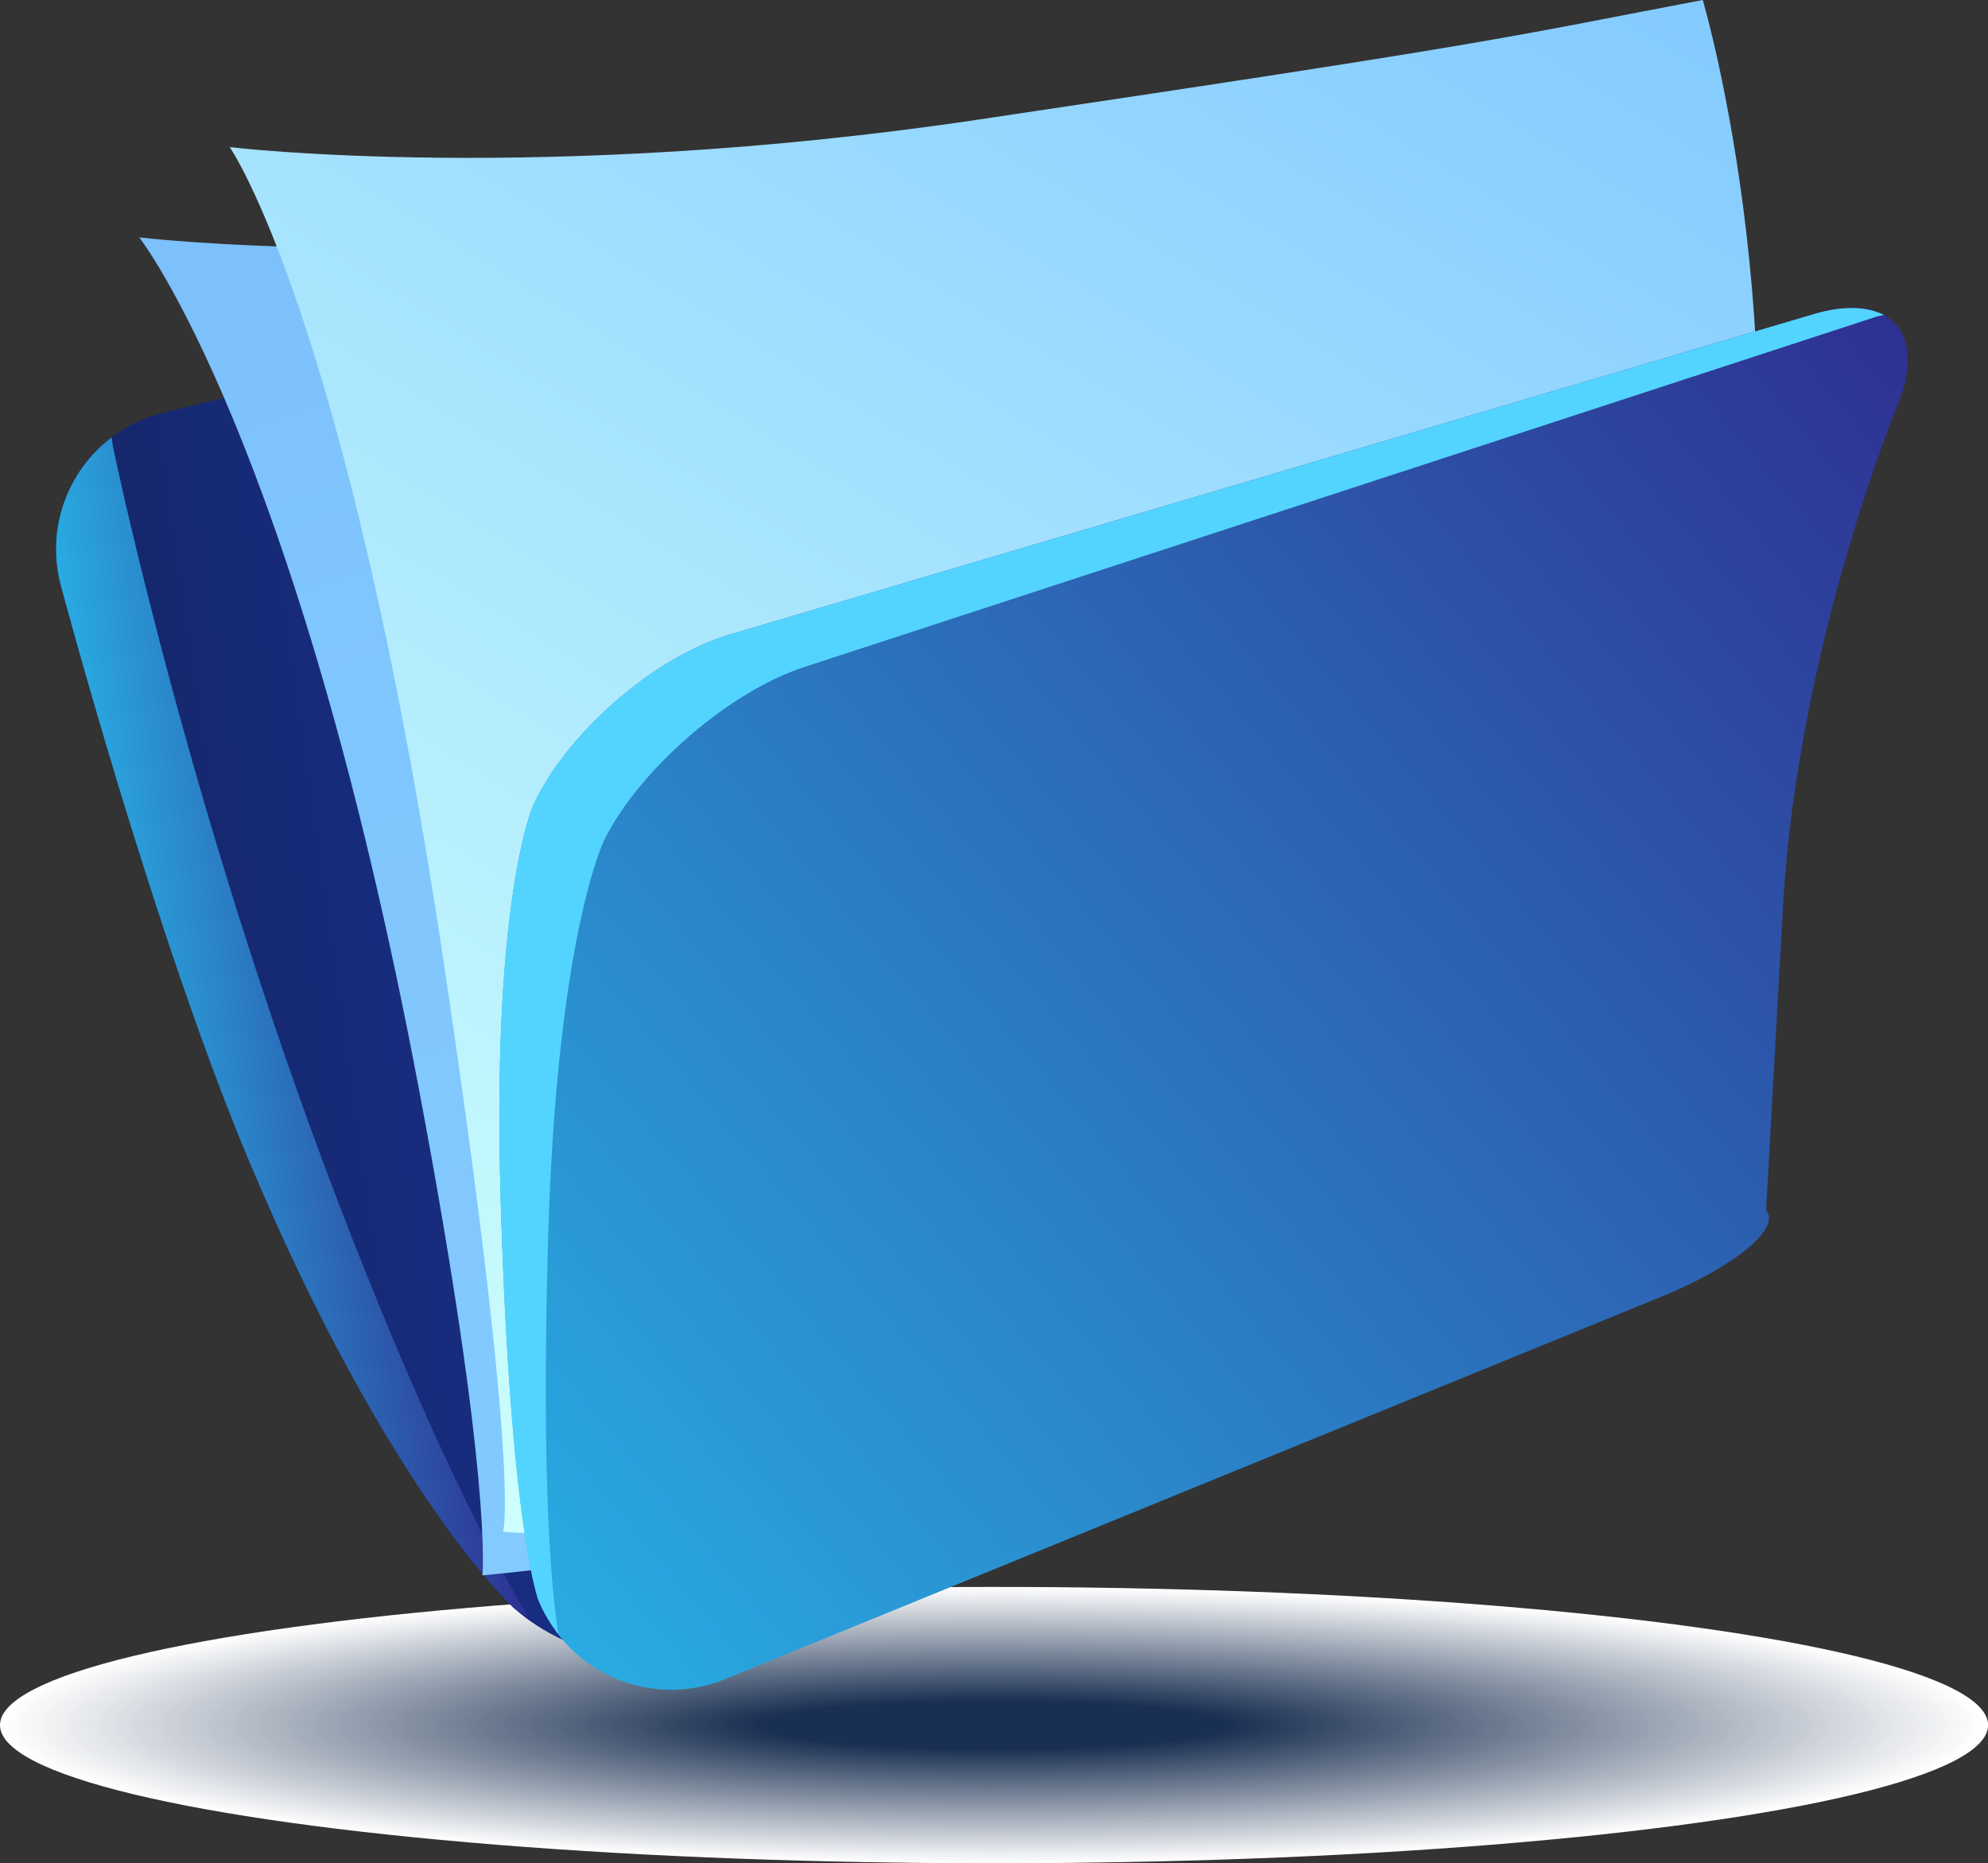 <?xml version="1.0" encoding="utf-8"?>
<!-- Generator: Adobe Illustrator 13.0.2, SVG Export Plug-In . SVG Version: 6.00 Build 14948)  -->
<!DOCTYPE svg PUBLIC "-//W3C//DTD SVG 1.1//EN" "http://www.w3.org/Graphics/SVG/1.1/DTD/svg11.dtd">
<svg version="1.1" id="Layer_2" xmlns="http://www.w3.org/2000/svg" xmlns:xlink="http://www.w3.org/1999/xlink" x="0px" y="0px"
	 width="22.199px" height="20.808px" viewBox="0 0 22.199 20.808" enable-background="new 0 0 22.199 20.808" xml:space="preserve">
<rect x="0" y="0" width="22.199" height="20.808" fill="#333333" stroke="none"/>
<g>
	<ellipse fill="#FFFFFF" cx="11.1" cy="19.265" rx="11.1" ry="1.543"/>
	<ellipse fill="#FEFEFE" cx="11.099" cy="19.265" rx="11.052" ry="1.537"/>
	<ellipse fill="#FCFDFD" cx="11.1" cy="19.265" rx="11.005" ry="1.529"/>
	<ellipse fill="#FBFCFC" cx="11.099" cy="19.265" rx="10.958" ry="1.521"/>
	<ellipse fill="#FAFAFB" cx="11.1" cy="19.265" rx="10.91" ry="1.516"/>
	<ellipse fill="#F9F9FA" cx="11.099" cy="19.265" rx="10.864" ry="1.508"/>
	<ellipse fill="#F7F8F9" cx="11.1" cy="19.265" rx="10.816" ry="1.5"/>
	<ellipse fill="#F6F7F8" cx="11.1" cy="19.265" rx="10.769" ry="1.494"/>
	<ellipse fill="#F5F6F7" cx="11.1" cy="19.265" rx="10.721" ry="1.486"/>
	<ellipse fill="#F3F5F6" cx="11.099" cy="19.265" rx="10.674" ry="1.479"/>
	<ellipse fill="#F2F3F5" cx="11.1" cy="19.265" rx="10.627" ry="1.473"/>
	<ellipse fill="#F1F2F4" cx="11.1" cy="19.265" rx="10.58" ry="1.465"/>
	<ellipse fill="#F0F1F3" cx="11.1" cy="19.265" rx="10.532" ry="1.459"/>
	<ellipse fill="#EEF0F2" cx="11.1" cy="19.265" rx="10.485" ry="1.451"/>
	<ellipse fill="#EDEFF1" cx="11.1" cy="19.265" rx="10.438" ry="1.443"/>
	<ellipse fill="#ECEEF1" cx="11.1" cy="19.265" rx="10.39" ry="1.438"/>
	<ellipse fill="#EBECF0" cx="11.099" cy="19.265" rx="10.343" ry="1.43"/>
	<ellipse fill="#E9EBEF" cx="11.099" cy="19.265" rx="10.296" ry="1.422"/>
	<ellipse fill="#E8EAEE" cx="11.1" cy="19.265" rx="10.249" ry="1.416"/>
	<ellipse fill="#E7E9ED" cx="11.1" cy="19.265" rx="10.201" ry="1.408"/>
	<ellipse fill="#E5E8EC" cx="11.1" cy="19.265" rx="10.154" ry="1.4"/>
	<ellipse fill="#E4E7EB" cx="11.099" cy="19.265" rx="10.107" ry="1.395"/>
	<ellipse fill="#E3E6EA" cx="11.1" cy="19.265" rx="10.059" ry="1.387"/>
	<ellipse fill="#E2E4E9" cx="11.1" cy="19.265" rx="10.012" ry="1.381"/>
	<ellipse fill="#E0E3E8" cx="11.1" cy="19.265" rx="9.965" ry="1.373"/>
	<ellipse fill="#DFE2E7" cx="11.099" cy="19.265" rx="9.917" ry="1.365"/>
	<ellipse fill="#DEE1E6" cx="11.099" cy="19.265" rx="9.87" ry="1.357"/>
	<ellipse fill="#DCE0E5" cx="11.1" cy="19.265" rx="9.823" ry="1.352"/>
	<ellipse fill="#DBDFE4" cx="11.099" cy="19.265" rx="9.776" ry="1.344"/>
	<ellipse fill="#DADDE3" cx="11.1" cy="19.265" rx="9.729" ry="1.336"/>
	<ellipse fill="#D9DCE2" cx="11.099" cy="19.265" rx="9.681" ry="1.33"/>
	<ellipse fill="#D7DBE1" cx="11.1" cy="19.265" rx="9.634" ry="1.324"/>
	<ellipse fill="#D6DAE0" cx="11.1" cy="19.265" rx="9.587" ry="1.316"/>
	<ellipse fill="#D5D9DF" cx="11.099" cy="19.265" rx="9.54" ry="1.309"/>
	<ellipse fill="#D4D8DE" cx="11.1" cy="19.265" rx="9.492" ry="1.301"/>
	<ellipse fill="#D2D7DD" cx="11.1" cy="19.265" rx="9.445" ry="1.295"/>
	<ellipse fill="#D1D5DC" cx="11.1" cy="19.265" rx="9.397" ry="1.287"/>
	<ellipse fill="#D0D4DB" cx="11.099" cy="19.265" rx="9.35" ry="1.279"/>
	<ellipse fill="#CED3DA" cx="11.1" cy="19.265" rx="9.303" ry="1.273"/>
	<ellipse fill="#CDD2D9" cx="11.1" cy="19.265" rx="9.256" ry="1.266"/>
	<ellipse fill="#CCD1D8" cx="11.099" cy="19.265" rx="9.208" ry="1.258"/>
	<ellipse fill="#CBD0D7" cx="11.1" cy="19.265" rx="9.161" ry="1.252"/>
	<ellipse fill="#C9CED6" cx="11.1" cy="19.265" rx="9.114" ry="1.244"/>
	<ellipse fill="#C8CDD5" cx="11.1" cy="19.265" rx="9.066" ry="1.238"/>
	<ellipse fill="#C7CCD4" cx="11.1" cy="19.265" rx="9.02" ry="1.23"/>
	<ellipse fill="#C5CBD4" cx="11.099" cy="19.265" rx="8.972" ry="1.223"/>
	<ellipse fill="#C4CAD3" cx="11.1" cy="19.265" rx="8.925" ry="1.217"/>
	<ellipse fill="#C3C9D2" cx="11.1" cy="19.265" rx="8.877" ry="1.209"/>
	<ellipse fill="#C2C7D1" cx="11.1" cy="19.265" rx="8.83" ry="1.201"/>
	<ellipse fill="#C0C6D0" cx="11.099" cy="19.265" rx="8.783" ry="1.193"/>
	<ellipse fill="#BFC5CF" cx="11.1" cy="19.265" rx="8.735" ry="1.188"/>
	<ellipse fill="#BEC4CE" cx="11.1" cy="19.265" rx="8.688" ry="1.18"/>
	<ellipse fill="#BCC3CD" cx="11.1" cy="19.265" rx="8.641" ry="1.174"/>
	<ellipse fill="#BBC2CC" cx="11.099" cy="19.265" rx="8.594" ry="1.166"/>
	<ellipse fill="#BAC1CB" cx="11.099" cy="19.265" rx="8.546" ry="1.16"/>
	<ellipse fill="#B9BFCA" cx="11.1" cy="19.265" rx="8.5" ry="1.152"/>
	<ellipse fill="#B7BEC9" cx="11.1" cy="19.265" rx="8.452" ry="1.145"/>
	<ellipse fill="#B6BDC8" cx="11.099" cy="19.265" rx="8.405" ry="1.137"/>
	<ellipse fill="#B5BCC7" cx="11.1" cy="19.265" rx="8.357" ry="1.131"/>
	<ellipse fill="#B4BBC6" cx="11.1" cy="19.265" rx="8.31" ry="1.123"/>
	<ellipse fill="#B2BAC5" cx="11.1" cy="19.265" rx="8.263" ry="1.117"/>
	<ellipse fill="#B1B8C4" cx="11.1" cy="19.265" rx="8.216" ry="1.109"/>
	<ellipse fill="#B0B7C3" cx="11.1" cy="19.265" rx="8.169" ry="1.102"/>
	<ellipse fill="#AEB6C2" cx="11.1" cy="19.265" rx="8.121" ry="1.096"/>
	<ellipse fill="#ADB5C1" cx="11.1" cy="19.265" rx="8.074" ry="1.088"/>
	<ellipse fill="#ACB4C0" cx="11.099" cy="19.265" rx="8.027" ry="1.08"/>
	<ellipse fill="#ABB3BF" cx="11.1" cy="19.265" rx="7.979" ry="1.074"/>
	<ellipse fill="#A9B2BE" cx="11.1" cy="19.265" rx="7.932" ry="1.066"/>
	<ellipse fill="#A8B0BD" cx="11.1" cy="19.265" rx="7.885" ry="1.059"/>
	<ellipse fill="#A7AFBC" cx="11.099" cy="19.265" rx="7.837" ry="1.053"/>
	<ellipse fill="#A5AEBB" cx="11.1" cy="19.265" rx="7.79" ry="1.045"/>
	<ellipse fill="#A4ADBA" cx="11.1" cy="19.265" rx="7.743" ry="1.039"/>
	<ellipse fill="#A3ACB9" cx="11.099" cy="19.265" rx="7.696" ry="1.031"/>
	<ellipse fill="#A2ABB8" cx="11.1" cy="19.265" rx="7.648" ry="1.023"/>
	<ellipse fill="#A0A9B7" cx="11.099" cy="19.265" rx="7.601" ry="1.018"/>
	<ellipse fill="#9FA8B7" cx="11.1" cy="19.265" rx="7.553" ry="1.01"/>
	<ellipse fill="#9EA7B6" cx="11.1" cy="19.265" rx="7.507" ry="1.002"/>
	<ellipse fill="#9CA6B5" cx="11.1" cy="19.265" rx="7.459" ry="0.996"/>
	<ellipse fill="#9BA5B4" cx="11.1" cy="19.265" rx="7.412" ry="0.988"/>
	<ellipse fill="#9AA4B3" cx="11.1" cy="19.265" rx="7.364" ry="0.98"/>
	<ellipse fill="#99A2B2" cx="11.1" cy="19.265" rx="7.317" ry="0.975"/>
	<ellipse fill="#97A1B1" cx="11.099" cy="19.265" rx="7.27" ry="0.967"/>
	<ellipse fill="#96A0B0" cx="11.1" cy="19.265" rx="7.223" ry="0.959"/>
	<ellipse fill="#959FAF" cx="11.1" cy="19.265" rx="7.176" ry="0.953"/>
	<ellipse fill="#949EAE" cx="11.1" cy="19.265" rx="7.128" ry="0.945"/>
	<ellipse fill="#929DAD" cx="11.1" cy="19.265" rx="7.081" ry="0.938"/>
	<ellipse fill="#919CAC" cx="11.1" cy="19.265" rx="7.033" ry="0.932"/>
	<ellipse fill="#909AAB" cx="11.1" cy="19.265" rx="6.986" ry="0.924"/>
	<ellipse fill="#8E99AA" cx="11.099" cy="19.265" rx="6.939" ry="0.918"/>
	<ellipse fill="#8D98A9" cx="11.1" cy="19.265" rx="6.892" ry="0.91"/>
	<ellipse fill="#8C97A8" cx="11.1" cy="19.265" rx="6.845" ry="0.902"/>
	<ellipse fill="#8B96A7" cx="11.1" cy="19.265" rx="6.797" ry="0.896"/>
	<ellipse fill="#8995A6" cx="11.1" cy="19.265" rx="6.75" ry="0.889"/>
	<ellipse fill="#8893A5" cx="11.1" cy="19.265" rx="6.703" ry="0.881"/>
	<ellipse fill="#8792A4" cx="11.1" cy="19.265" rx="6.655" ry="0.875"/>
	<ellipse fill="#8591A3" cx="11.1" cy="19.265" rx="6.608" ry="0.867"/>
	<ellipse fill="#8490A2" cx="11.1" cy="19.265" rx="6.561" ry="0.859"/>
	<ellipse fill="#838FA1" cx="11.1" cy="19.265" rx="6.514" ry="0.854"/>
	<ellipse fill="#828EA0" cx="11.099" cy="19.265" rx="6.466" ry="0.846"/>
	<ellipse fill="#808D9F" cx="11.1" cy="19.265" rx="6.419" ry="0.84"/>
	<ellipse fill="#7F8B9E" cx="11.1" cy="19.265" rx="6.372" ry="0.832"/>
	<ellipse fill="#7E8A9D" cx="11.099" cy="19.265" rx="6.324" ry="0.824"/>
	<ellipse fill="#7D899C" cx="11.1" cy="19.265" rx="6.277" ry="0.816"/>
	<ellipse fill="#7B889B" cx="11.099" cy="19.265" rx="6.23" ry="0.811"/>
	<ellipse fill="#7A879A" cx="11.1" cy="19.265" rx="6.183" ry="0.803"/>
	<ellipse fill="#79869A" cx="11.1" cy="19.265" rx="6.135" ry="0.797"/>
	<ellipse fill="#778499" cx="11.099" cy="19.265" rx="6.088" ry="0.789"/>
	<ellipse fill="#768398" cx="11.1" cy="19.265" rx="6.041" ry="0.781"/>
	<ellipse fill="#758297" cx="11.099" cy="19.265" rx="5.993" ry="0.775"/>
	<ellipse fill="#748196" cx="11.1" cy="19.265" rx="5.946" ry="0.768"/>
	<ellipse fill="#728095" cx="11.1" cy="19.265" rx="5.899" ry="0.76"/>
	<ellipse fill="#717F94" cx="11.1" cy="19.265" rx="5.852" ry="0.754"/>
	<ellipse fill="#707D93" cx="11.099" cy="19.265" rx="5.804" ry="0.746"/>
	<ellipse fill="#6E7C92" cx="11.1" cy="19.265" rx="5.757" ry="0.738"/>
	<ellipse fill="#6D7B91" cx="11.1" cy="19.265" rx="5.71" ry="0.732"/>
	<ellipse fill="#6C7A90" cx="11.1" cy="19.265" rx="5.663" ry="0.725"/>
	<ellipse fill="#6B798F" cx="11.1" cy="19.265" rx="5.615" ry="0.719"/>
	<ellipse fill="#69788E" cx="11.1" cy="19.265" rx="5.568" ry="0.711"/>
	<ellipse fill="#68778D" cx="11.1" cy="19.265" rx="5.521" ry="0.703"/>
	<ellipse fill="#67758C" cx="11.1" cy="19.265" rx="5.473" ry="0.695"/>
	<ellipse fill="#65748B" cx="11.1" cy="19.265" rx="5.426" ry="0.689"/>
	<ellipse fill="#64738A" cx="11.1" cy="19.265" rx="5.379" ry="0.682"/>
	<ellipse fill="#637289" cx="11.1" cy="19.265" rx="5.332" ry="0.676"/>
	<ellipse fill="#627188" cx="11.1" cy="19.265" rx="5.284" ry="0.668"/>
	<ellipse fill="#607087" cx="11.1" cy="19.265" rx="5.237" ry="0.66"/>
	<ellipse fill="#5F6E86" cx="11.1" cy="19.265" rx="5.19" ry="0.654"/>
	<ellipse fill="#5E6D85" cx="11.1" cy="19.265" rx="5.143" ry="0.646"/>
	<ellipse fill="#5D6C84" cx="11.1" cy="19.265" rx="5.095" ry="0.639"/>
	<ellipse fill="#5B6B83" cx="11.1" cy="19.265" rx="5.048" ry="0.633"/>
	<ellipse fill="#5A6A82" cx="11.1" cy="19.265" rx="5.001" ry="0.625"/>
	<ellipse fill="#596981" cx="11.1" cy="19.265" rx="4.953" ry="0.617"/>
	<ellipse fill="#576880" cx="11.1" cy="19.265" rx="4.906" ry="0.611"/>
	<ellipse fill="#56667F" cx="11.1" cy="19.265" rx="4.858" ry="0.604"/>
	<ellipse fill="#55657E" cx="11.1" cy="19.265" rx="4.812" ry="0.598"/>
	<ellipse fill="#54647D" cx="11.1" cy="19.265" rx="4.765" ry="0.59"/>
	<ellipse fill="#52637D" cx="11.1" cy="19.265" rx="4.717" ry="0.582"/>
	<ellipse fill="#51627C" cx="11.1" cy="19.265" rx="4.67" ry="0.576"/>
	<ellipse fill="#50617B" cx="11.1" cy="19.265" rx="4.622" ry="0.568"/>
	<ellipse fill="#4E5F7A" cx="11.1" cy="19.265" rx="4.575" ry="0.561"/>
	<ellipse fill="#4D5E79" cx="11.1" cy="19.265" rx="4.528" ry="0.555"/>
	<ellipse fill="#4C5D78" cx="11.1" cy="19.265" rx="4.48" ry="0.547"/>
	<ellipse fill="#4B5C77" cx="11.099" cy="19.265" rx="4.433" ry="0.539"/>
	<ellipse fill="#495B76" cx="11.1" cy="19.265" rx="4.386" ry="0.533"/>
	<ellipse fill="#485A75" cx="11.1" cy="19.265" rx="4.339" ry="0.525"/>
	<ellipse fill="#475874" cx="11.1" cy="19.265" rx="4.292" ry="0.518"/>
	<ellipse fill="#455773" cx="11.1" cy="19.265" rx="4.244" ry="0.512"/>
	<ellipse fill="#445672" cx="11.1" cy="19.265" rx="4.197" ry="0.504"/>
	<ellipse fill="#435571" cx="11.099" cy="19.265" rx="4.15" ry="0.496"/>
	<ellipse fill="#425470" cx="11.1" cy="19.265" rx="4.103" ry="0.49"/>
	<ellipse fill="#40536F" cx="11.099" cy="19.265" rx="4.055" ry="0.482"/>
	<ellipse fill="#3F526E" cx="11.1" cy="19.265" rx="4.008" ry="0.477"/>
	<ellipse fill="#3E506D" cx="11.1" cy="19.265" rx="3.961" ry="0.469"/>
	<ellipse fill="#3D4F6C" cx="11.099" cy="19.265" rx="3.913" ry="0.461"/>
	<ellipse fill="#3B4E6B" cx="11.1" cy="19.265" rx="3.866" ry="0.455"/>
	<ellipse fill="#3A4D6A" cx="11.099" cy="19.265" rx="3.819" ry="0.447"/>
	<ellipse fill="#394C69" cx="11.1" cy="19.265" rx="3.771" ry="0.439"/>
	<ellipse fill="#374B68" cx="11.099" cy="19.265" rx="3.724" ry="0.434"/>
	<ellipse fill="#364967" cx="11.099" cy="19.265" rx="3.677" ry="0.426"/>
	<ellipse fill="#354866" cx="11.1" cy="19.265" rx="3.63" ry="0.418"/>
	<ellipse fill="#344765" cx="11.099" cy="19.265" rx="3.582" ry="0.412"/>
	<ellipse fill="#324664" cx="11.1" cy="19.265" rx="3.535" ry="0.404"/>
	<ellipse fill="#314563" cx="11.099" cy="19.265" rx="3.488" ry="0.396"/>
	<ellipse fill="#304462" cx="11.1" cy="19.265" rx="3.44" ry="0.391"/>
	<ellipse fill="#2E4361" cx="11.099" cy="19.265" rx="3.393" ry="0.383"/>
	<ellipse fill="#2D4160" cx="11.1" cy="19.265" rx="3.346" ry="0.375"/>
	<ellipse fill="#2C4060" cx="11.1" cy="19.265" rx="3.299" ry="0.369"/>
	<ellipse fill="#2B3F5F" cx="11.1" cy="19.265" rx="3.252" ry="0.361"/>
	<ellipse fill="#293E5E" cx="11.1" cy="19.265" rx="3.204" ry="0.355"/>
	<ellipse fill="#283D5D" cx="11.1" cy="19.265" rx="3.157" ry="0.348"/>
	<ellipse fill="#273C5C" cx="11.1" cy="19.265" rx="3.109" ry="0.34"/>
	<ellipse fill="#263A5B" cx="11.099" cy="19.265" rx="3.062" ry="0.334"/>
	<ellipse fill="#24395A" cx="11.1" cy="19.265" rx="3.015" ry="0.326"/>
	<ellipse fill="#233859" cx="11.1" cy="19.265" rx="2.968" ry="0.318"/>
	<ellipse fill="#223758" cx="11.1" cy="19.265" rx="2.921" ry="0.313"/>
	<ellipse fill="#203657" cx="11.1" cy="19.265" rx="2.873" ry="0.305"/>
	<ellipse fill="#1F3556" cx="11.1" cy="19.265" rx="2.826" ry="0.297"/>
	<ellipse fill="#1E3355" cx="11.1" cy="19.265" rx="2.778" ry="0.291"/>
	<ellipse fill="#1D3254" cx="11.1" cy="19.265" rx="2.731" ry="0.283"/>
	<ellipse fill="#1B3153" cx="11.1" cy="19.265" rx="2.684" ry="0.275"/>
	<ellipse fill="#1A3052" cx="11.1" cy="19.265" rx="2.637" ry="0.27"/>
</g>
<g>
	<g>
		
			<linearGradient id="SVGID_1_" gradientUnits="userSpaceOnUse" x1="19.42" y1="9.661" x2="1.197" y2="9.661" gradientTransform="matrix(0.99 -0.141 0.141 0.99 -1.2 1.909)">
			<stop  offset="0" style="stop-color:#2947E2"/>
			<stop  offset="1" style="stop-color:#142668"/>
		</linearGradient>
		<path fill="url(#SVGID_1_)" d="M18.314,8.707c0.931,2.306,1.052,3.814,1.052,3.814c0.071,0.877-0.542,1.857-1.361,2.178
			l-9.606,3.748c-0.82,0.32-2.021,0.096-2.67-0.498c0,0-1.39-1.273-2.949-4.986C1.712,10.42,0.679,6.537,0.679,6.537
			C0.453,5.686,0.967,4.819,1.822,4.61l15.306-3.748c0.854-0.209,1.399,0.323,1.211,1.183C18.339,2.045,17.383,6.4,18.314,8.707z"/>
	</g>
	
		<linearGradient id="SVGID_2_" gradientUnits="userSpaceOnUse" x1="1.51" y1="9.98" x2="5.066" y2="9.98" gradientTransform="matrix(0.99 -0.141 0.141 0.99 -1.486 2.113)">
		<stop  offset="0" style="stop-color:#29ABE2"/>
		<stop  offset="1" style="stop-color:#2E3192"/>
	</linearGradient>
	<path fill="url(#SVGID_2_)" d="M3.941,13.849c-1.79-4.548-2.67-8.817-2.67-8.817C1.257,4.983,1.255,4.933,1.247,4.884
		C0.755,5.256,0.51,5.901,0.679,6.537c0,0,1.033,3.883,2.101,6.426c1.559,3.713,2.949,4.986,2.949,4.986
		c0.048,0.045,0.119,0.072,0.173,0.113C5.339,17.125,4.685,15.74,3.941,13.849z"/>
	
		<linearGradient id="SVGID_3_" gradientUnits="userSpaceOnUse" x1="32.347" y1="54.524" x2="31.821" y2="39.129" gradientTransform="matrix(0.88 -0.328 -0.779 -0.846 18.914 58.268)">
		<stop  offset="0" style="stop-color:#7CC0FC"/>
		<stop  offset="0.356" style="stop-color:#80C6FE"/>
		<stop  offset="1" style="stop-color:#83CAFF"/>
	</linearGradient>
	<path fill="url(#SVGID_3_)" d="M17.229,14.259c0,0-2.319,1.005-5.553,2.045c-3.238,1.045-6.289,1.288-6.289,1.288
		s0.117-1.059-0.71-5.435C3.301,4.874,1.555,2.651,1.555,2.651s3.474,0.417,8.351-0.306c6.017-0.896,5.868-0.914,8.097-1.337
		c0,0,1.223,4.137,0.236,8.492C16.923,15.314,17.229,14.259,17.229,14.259z"/>
	
		<linearGradient id="SVGID_4_" gradientUnits="userSpaceOnUse" x1="20.086" y1="42.325" x2="44.831" y2="52.759" gradientTransform="matrix(0.88 -0.328 -0.779 -0.846 18.914 58.268)">
		<stop  offset="0" style="stop-color:#CDFFFC"/>
		<stop  offset="1" style="stop-color:#83CAFF"/>
	</linearGradient>
	<path fill="url(#SVGID_4_)" d="M18.239,13.251c0,0-3.328,2.013-6.563,3.053c-3.238,1.045-6.059,0.802-6.059,0.802
		s0.203-0.526-0.642-6.225c-1.089-7.352-2.41-9.238-2.41-9.238s3.473,0.418,8.351-0.306C16.933,0.441,16.784,0.423,19.014,0
		c0,0,1.223,4.137,0.236,8.492C17.933,14.305,18.239,13.251,18.239,13.251z"/>
	<g>
		
			<linearGradient id="SVGID_5_" gradientUnits="userSpaceOnUse" x1="4.444" y1="16.255" x2="22.126" y2="5.207" gradientTransform="matrix(0.99 -0.141 0.141 0.99 -1.2 1.909)">
			<stop  offset="0" style="stop-color:#29ABE2"/>
			<stop  offset="1" style="stop-color:#2E3192"/>
		</linearGradient>
		<path fill="url(#SVGID_5_)" d="M19.91,10.12c-0.189,3.395-0.189,3.395-0.189,3.395c0.173,0.199-0.353,0.633-1.167,0.965
			l-10.46,4.273c-0.815,0.332-1.75-0.064-2.079-0.881c0,0-0.317-0.787-0.425-4.51c-0.097-3.347,0.363-4.364,0.363-4.364
			c0.363-0.802,1.35-1.662,2.194-1.911l12.116-3.582c0.844-0.25,1.26,0.212,0.924,1.025C21.186,4.532,20.072,7.226,19.91,10.12z"/>
	</g>
	<path fill="#53D4FF" d="M6.119,13.876c0.093-3.416,0.628-4.495,0.628-4.495c0.391-0.789,1.395-1.658,2.231-1.931l11.97-3.912
		c0.031-0.01,0.06-0.012,0.09-0.021c-0.191-0.095-0.456-0.106-0.776-0.012L8.146,7.088c-0.844,0.25-1.831,1.109-2.194,1.911
		c0,0-0.46,1.017-0.363,4.364c0.108,3.723,0.425,4.512,0.425,4.512c0.056,0.137,0.133,0.258,0.221,0.371
		C6.162,17.796,6.043,16.615,6.119,13.876z"/>
</g>
</svg>
